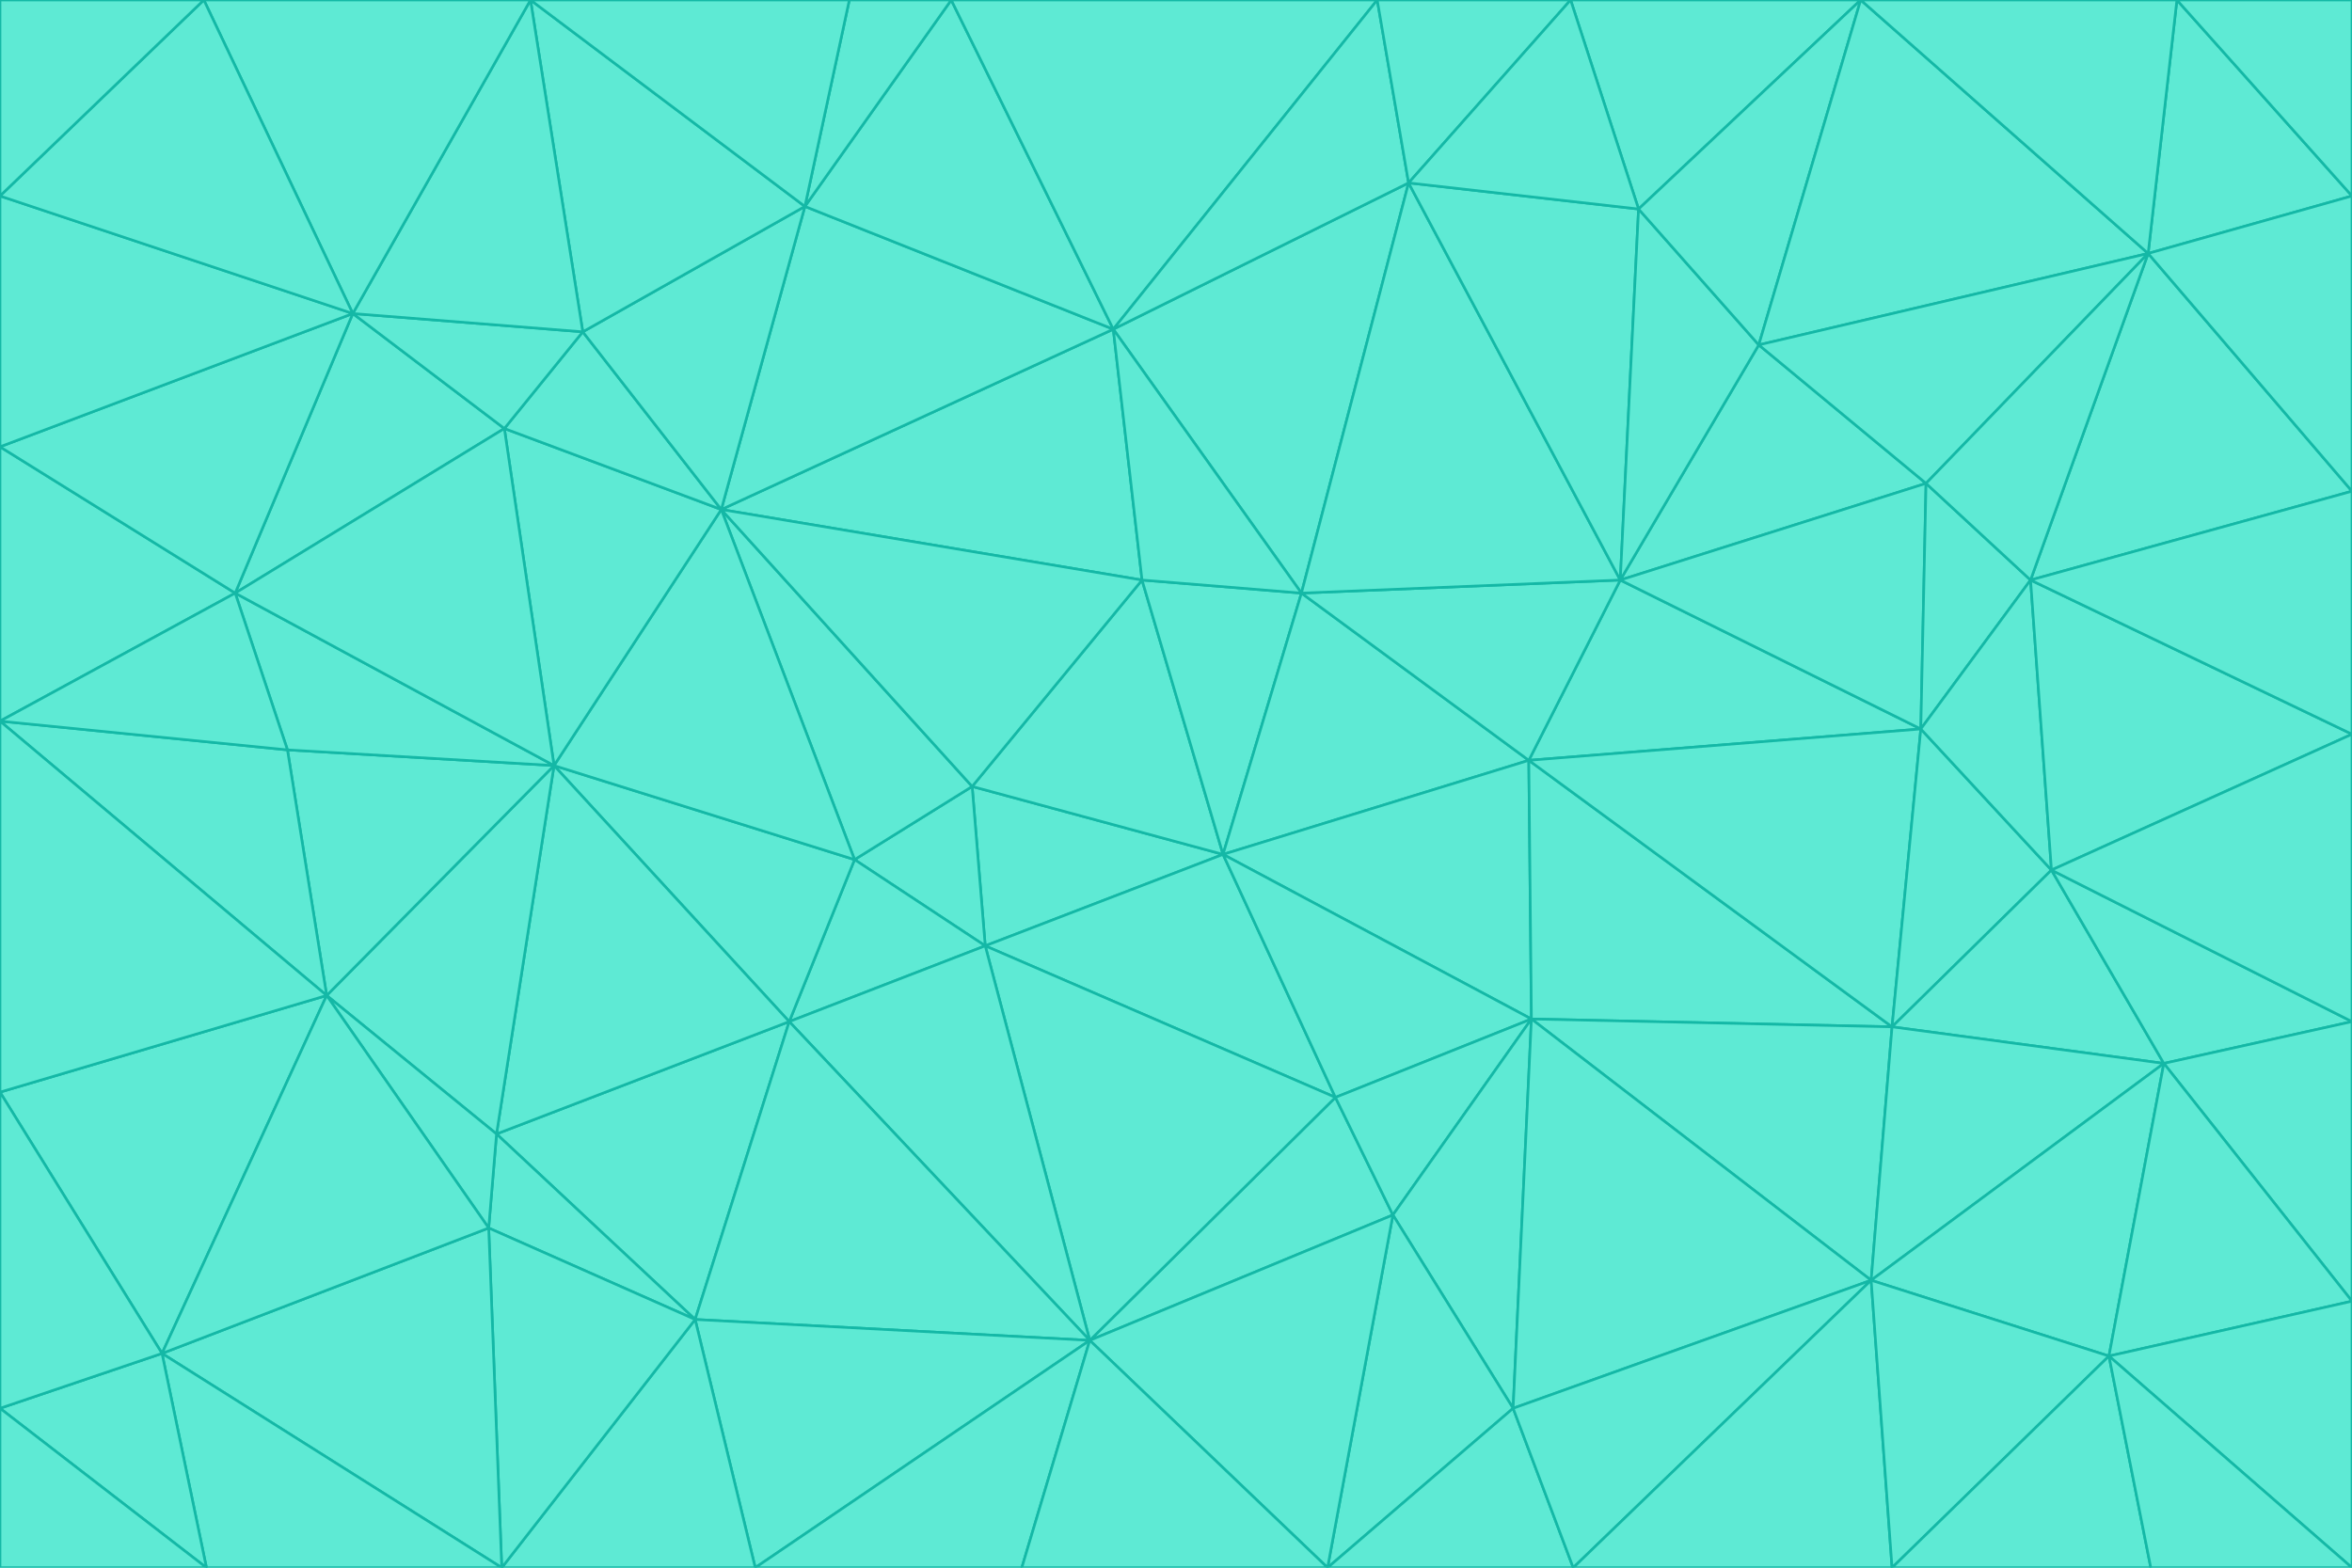 <svg id="visual" viewBox="0 0 900 600" width="900" height="600" xmlns="http://www.w3.org/2000/svg" xmlns:xlink="http://www.w3.org/1999/xlink" version="1.1"><g stroke-width="1" stroke-linejoin="bevel"><path d="M468 327L372 301L377 362Z" fill="#5eead4" stroke="#14b8a6"></path><path d="M372 301L327 329L377 362Z" fill="#5eead4" stroke="#14b8a6"></path><path d="M468 327L437 222L372 301Z" fill="#5eead4" stroke="#14b8a6"></path><path d="M372 301L276 195L327 329Z" fill="#5eead4" stroke="#14b8a6"></path><path d="M468 327L498 227L437 222Z" fill="#5eead4" stroke="#14b8a6"></path><path d="M327 329L302 391L377 362Z" fill="#5eead4" stroke="#14b8a6"></path><path d="M377 362L511 420L468 327Z" fill="#5eead4" stroke="#14b8a6"></path><path d="M533 465L511 420L417 513Z" fill="#5eead4" stroke="#14b8a6"></path><path d="M468 327L585 291L498 227Z" fill="#5eead4" stroke="#14b8a6"></path><path d="M586 390L585 291L468 327Z" fill="#5eead4" stroke="#14b8a6"></path><path d="M417 513L511 420L377 362Z" fill="#5eead4" stroke="#14b8a6"></path><path d="M511 420L586 390L468 327Z" fill="#5eead4" stroke="#14b8a6"></path><path d="M533 465L586 390L511 420Z" fill="#5eead4" stroke="#14b8a6"></path><path d="M302 391L417 513L377 362Z" fill="#5eead4" stroke="#14b8a6"></path><path d="M426 126L276 195L437 222Z" fill="#5eead4" stroke="#14b8a6"></path><path d="M437 222L276 195L372 301Z" fill="#5eead4" stroke="#14b8a6"></path><path d="M327 329L212 293L302 391Z" fill="#5eead4" stroke="#14b8a6"></path><path d="M539 70L426 126L498 227Z" fill="#5eead4" stroke="#14b8a6"></path><path d="M498 227L426 126L437 222Z" fill="#5eead4" stroke="#14b8a6"></path><path d="M276 195L212 293L327 329Z" fill="#5eead4" stroke="#14b8a6"></path><path d="M735 279L620 222L585 291Z" fill="#5eead4" stroke="#14b8a6"></path><path d="M585 291L620 222L498 227Z" fill="#5eead4" stroke="#14b8a6"></path><path d="M190 434L266 505L302 391Z" fill="#5eead4" stroke="#14b8a6"></path><path d="M302 391L266 505L417 513Z" fill="#5eead4" stroke="#14b8a6"></path><path d="M212 293L190 434L302 391Z" fill="#5eead4" stroke="#14b8a6"></path><path d="M533 465L579 539L586 390Z" fill="#5eead4" stroke="#14b8a6"></path><path d="M586 390L724 393L585 291Z" fill="#5eead4" stroke="#14b8a6"></path><path d="M508 600L579 539L533 465Z" fill="#5eead4" stroke="#14b8a6"></path><path d="M508 600L533 465L417 513Z" fill="#5eead4" stroke="#14b8a6"></path><path d="M190 434L187 470L266 505Z" fill="#5eead4" stroke="#14b8a6"></path><path d="M426 126L308 79L276 195Z" fill="#5eead4" stroke="#14b8a6"></path><path d="M276 195L193 164L212 293Z" fill="#5eead4" stroke="#14b8a6"></path><path d="M289 600L417 513L266 505Z" fill="#5eead4" stroke="#14b8a6"></path><path d="M289 600L391 600L417 513Z" fill="#5eead4" stroke="#14b8a6"></path><path d="M223 127L193 164L276 195Z" fill="#5eead4" stroke="#14b8a6"></path><path d="M212 293L125 381L190 434Z" fill="#5eead4" stroke="#14b8a6"></path><path d="M190 434L125 381L187 470Z" fill="#5eead4" stroke="#14b8a6"></path><path d="M308 79L223 127L276 195Z" fill="#5eead4" stroke="#14b8a6"></path><path d="M620 222L539 70L498 227Z" fill="#5eead4" stroke="#14b8a6"></path><path d="M426 126L364 0L308 79Z" fill="#5eead4" stroke="#14b8a6"></path><path d="M391 600L508 600L417 513Z" fill="#5eead4" stroke="#14b8a6"></path><path d="M110 287L125 381L212 293Z" fill="#5eead4" stroke="#14b8a6"></path><path d="M192 600L289 600L266 505Z" fill="#5eead4" stroke="#14b8a6"></path><path d="M90 227L110 287L212 293Z" fill="#5eead4" stroke="#14b8a6"></path><path d="M716 490L724 393L586 390Z" fill="#5eead4" stroke="#14b8a6"></path><path d="M620 222L627 80L539 70Z" fill="#5eead4" stroke="#14b8a6"></path><path d="M724 393L735 279L585 291Z" fill="#5eead4" stroke="#14b8a6"></path><path d="M737 185L673 132L620 222Z" fill="#5eead4" stroke="#14b8a6"></path><path d="M673 132L627 80L620 222Z" fill="#5eead4" stroke="#14b8a6"></path><path d="M508 600L602 600L579 539Z" fill="#5eead4" stroke="#14b8a6"></path><path d="M579 539L716 490L586 390Z" fill="#5eead4" stroke="#14b8a6"></path><path d="M527 0L364 0L426 126Z" fill="#5eead4" stroke="#14b8a6"></path><path d="M308 79L203 0L223 127Z" fill="#5eead4" stroke="#14b8a6"></path><path d="M527 0L426 126L539 70Z" fill="#5eead4" stroke="#14b8a6"></path><path d="M364 0L325 0L308 79Z" fill="#5eead4" stroke="#14b8a6"></path><path d="M135 120L90 227L193 164Z" fill="#5eead4" stroke="#14b8a6"></path><path d="M602 600L716 490L579 539Z" fill="#5eead4" stroke="#14b8a6"></path><path d="M724 393L785 333L735 279Z" fill="#5eead4" stroke="#14b8a6"></path><path d="M135 120L193 164L223 127Z" fill="#5eead4" stroke="#14b8a6"></path><path d="M193 164L90 227L212 293Z" fill="#5eead4" stroke="#14b8a6"></path><path d="M0 418L62 518L125 381Z" fill="#5eead4" stroke="#14b8a6"></path><path d="M601 0L527 0L539 70Z" fill="#5eead4" stroke="#14b8a6"></path><path d="M203 0L135 120L223 127Z" fill="#5eead4" stroke="#14b8a6"></path><path d="M712 0L601 0L627 80Z" fill="#5eead4" stroke="#14b8a6"></path><path d="M735 279L737 185L620 222Z" fill="#5eead4" stroke="#14b8a6"></path><path d="M187 470L192 600L266 505Z" fill="#5eead4" stroke="#14b8a6"></path><path d="M62 518L192 600L187 470Z" fill="#5eead4" stroke="#14b8a6"></path><path d="M828 407L785 333L724 393Z" fill="#5eead4" stroke="#14b8a6"></path><path d="M735 279L777 222L737 185Z" fill="#5eead4" stroke="#14b8a6"></path><path d="M785 333L777 222L735 279Z" fill="#5eead4" stroke="#14b8a6"></path><path d="M712 0L627 80L673 132Z" fill="#5eead4" stroke="#14b8a6"></path><path d="M712 0L673 132L822 97Z" fill="#5eead4" stroke="#14b8a6"></path><path d="M627 80L601 0L539 70Z" fill="#5eead4" stroke="#14b8a6"></path><path d="M325 0L203 0L308 79Z" fill="#5eead4" stroke="#14b8a6"></path><path d="M0 276L125 381L110 287Z" fill="#5eead4" stroke="#14b8a6"></path><path d="M125 381L62 518L187 470Z" fill="#5eead4" stroke="#14b8a6"></path><path d="M602 600L724 600L716 490Z" fill="#5eead4" stroke="#14b8a6"></path><path d="M716 490L828 407L724 393Z" fill="#5eead4" stroke="#14b8a6"></path><path d="M807 519L828 407L716 490Z" fill="#5eead4" stroke="#14b8a6"></path><path d="M785 333L900 281L777 222Z" fill="#5eead4" stroke="#14b8a6"></path><path d="M0 171L0 276L90 227Z" fill="#5eead4" stroke="#14b8a6"></path><path d="M90 227L0 276L110 287Z" fill="#5eead4" stroke="#14b8a6"></path><path d="M0 171L90 227L135 120Z" fill="#5eead4" stroke="#14b8a6"></path><path d="M0 276L0 418L125 381Z" fill="#5eead4" stroke="#14b8a6"></path><path d="M62 518L79 600L192 600Z" fill="#5eead4" stroke="#14b8a6"></path><path d="M0 539L79 600L62 518Z" fill="#5eead4" stroke="#14b8a6"></path><path d="M724 600L807 519L716 490Z" fill="#5eead4" stroke="#14b8a6"></path><path d="M822 97L673 132L737 185Z" fill="#5eead4" stroke="#14b8a6"></path><path d="M0 75L0 171L135 120Z" fill="#5eead4" stroke="#14b8a6"></path><path d="M0 418L0 539L62 518Z" fill="#5eead4" stroke="#14b8a6"></path><path d="M900 188L822 97L777 222Z" fill="#5eead4" stroke="#14b8a6"></path><path d="M777 222L822 97L737 185Z" fill="#5eead4" stroke="#14b8a6"></path><path d="M203 0L78 0L135 120Z" fill="#5eead4" stroke="#14b8a6"></path><path d="M900 391L785 333L828 407Z" fill="#5eead4" stroke="#14b8a6"></path><path d="M900 391L900 281L785 333Z" fill="#5eead4" stroke="#14b8a6"></path><path d="M78 0L0 75L135 120Z" fill="#5eead4" stroke="#14b8a6"></path><path d="M900 498L900 391L828 407Z" fill="#5eead4" stroke="#14b8a6"></path><path d="M724 600L823 600L807 519Z" fill="#5eead4" stroke="#14b8a6"></path><path d="M807 519L900 498L828 407Z" fill="#5eead4" stroke="#14b8a6"></path><path d="M0 539L0 600L79 600Z" fill="#5eead4" stroke="#14b8a6"></path><path d="M900 281L900 188L777 222Z" fill="#5eead4" stroke="#14b8a6"></path><path d="M900 600L900 498L807 519Z" fill="#5eead4" stroke="#14b8a6"></path><path d="M78 0L0 0L0 75Z" fill="#5eead4" stroke="#14b8a6"></path><path d="M900 75L833 0L822 97Z" fill="#5eead4" stroke="#14b8a6"></path><path d="M822 97L833 0L712 0Z" fill="#5eead4" stroke="#14b8a6"></path><path d="M900 188L900 75L822 97Z" fill="#5eead4" stroke="#14b8a6"></path><path d="M823 600L900 600L807 519Z" fill="#5eead4" stroke="#14b8a6"></path><path d="M900 75L900 0L833 0Z" fill="#5eead4" stroke="#14b8a6"></path></g></svg>